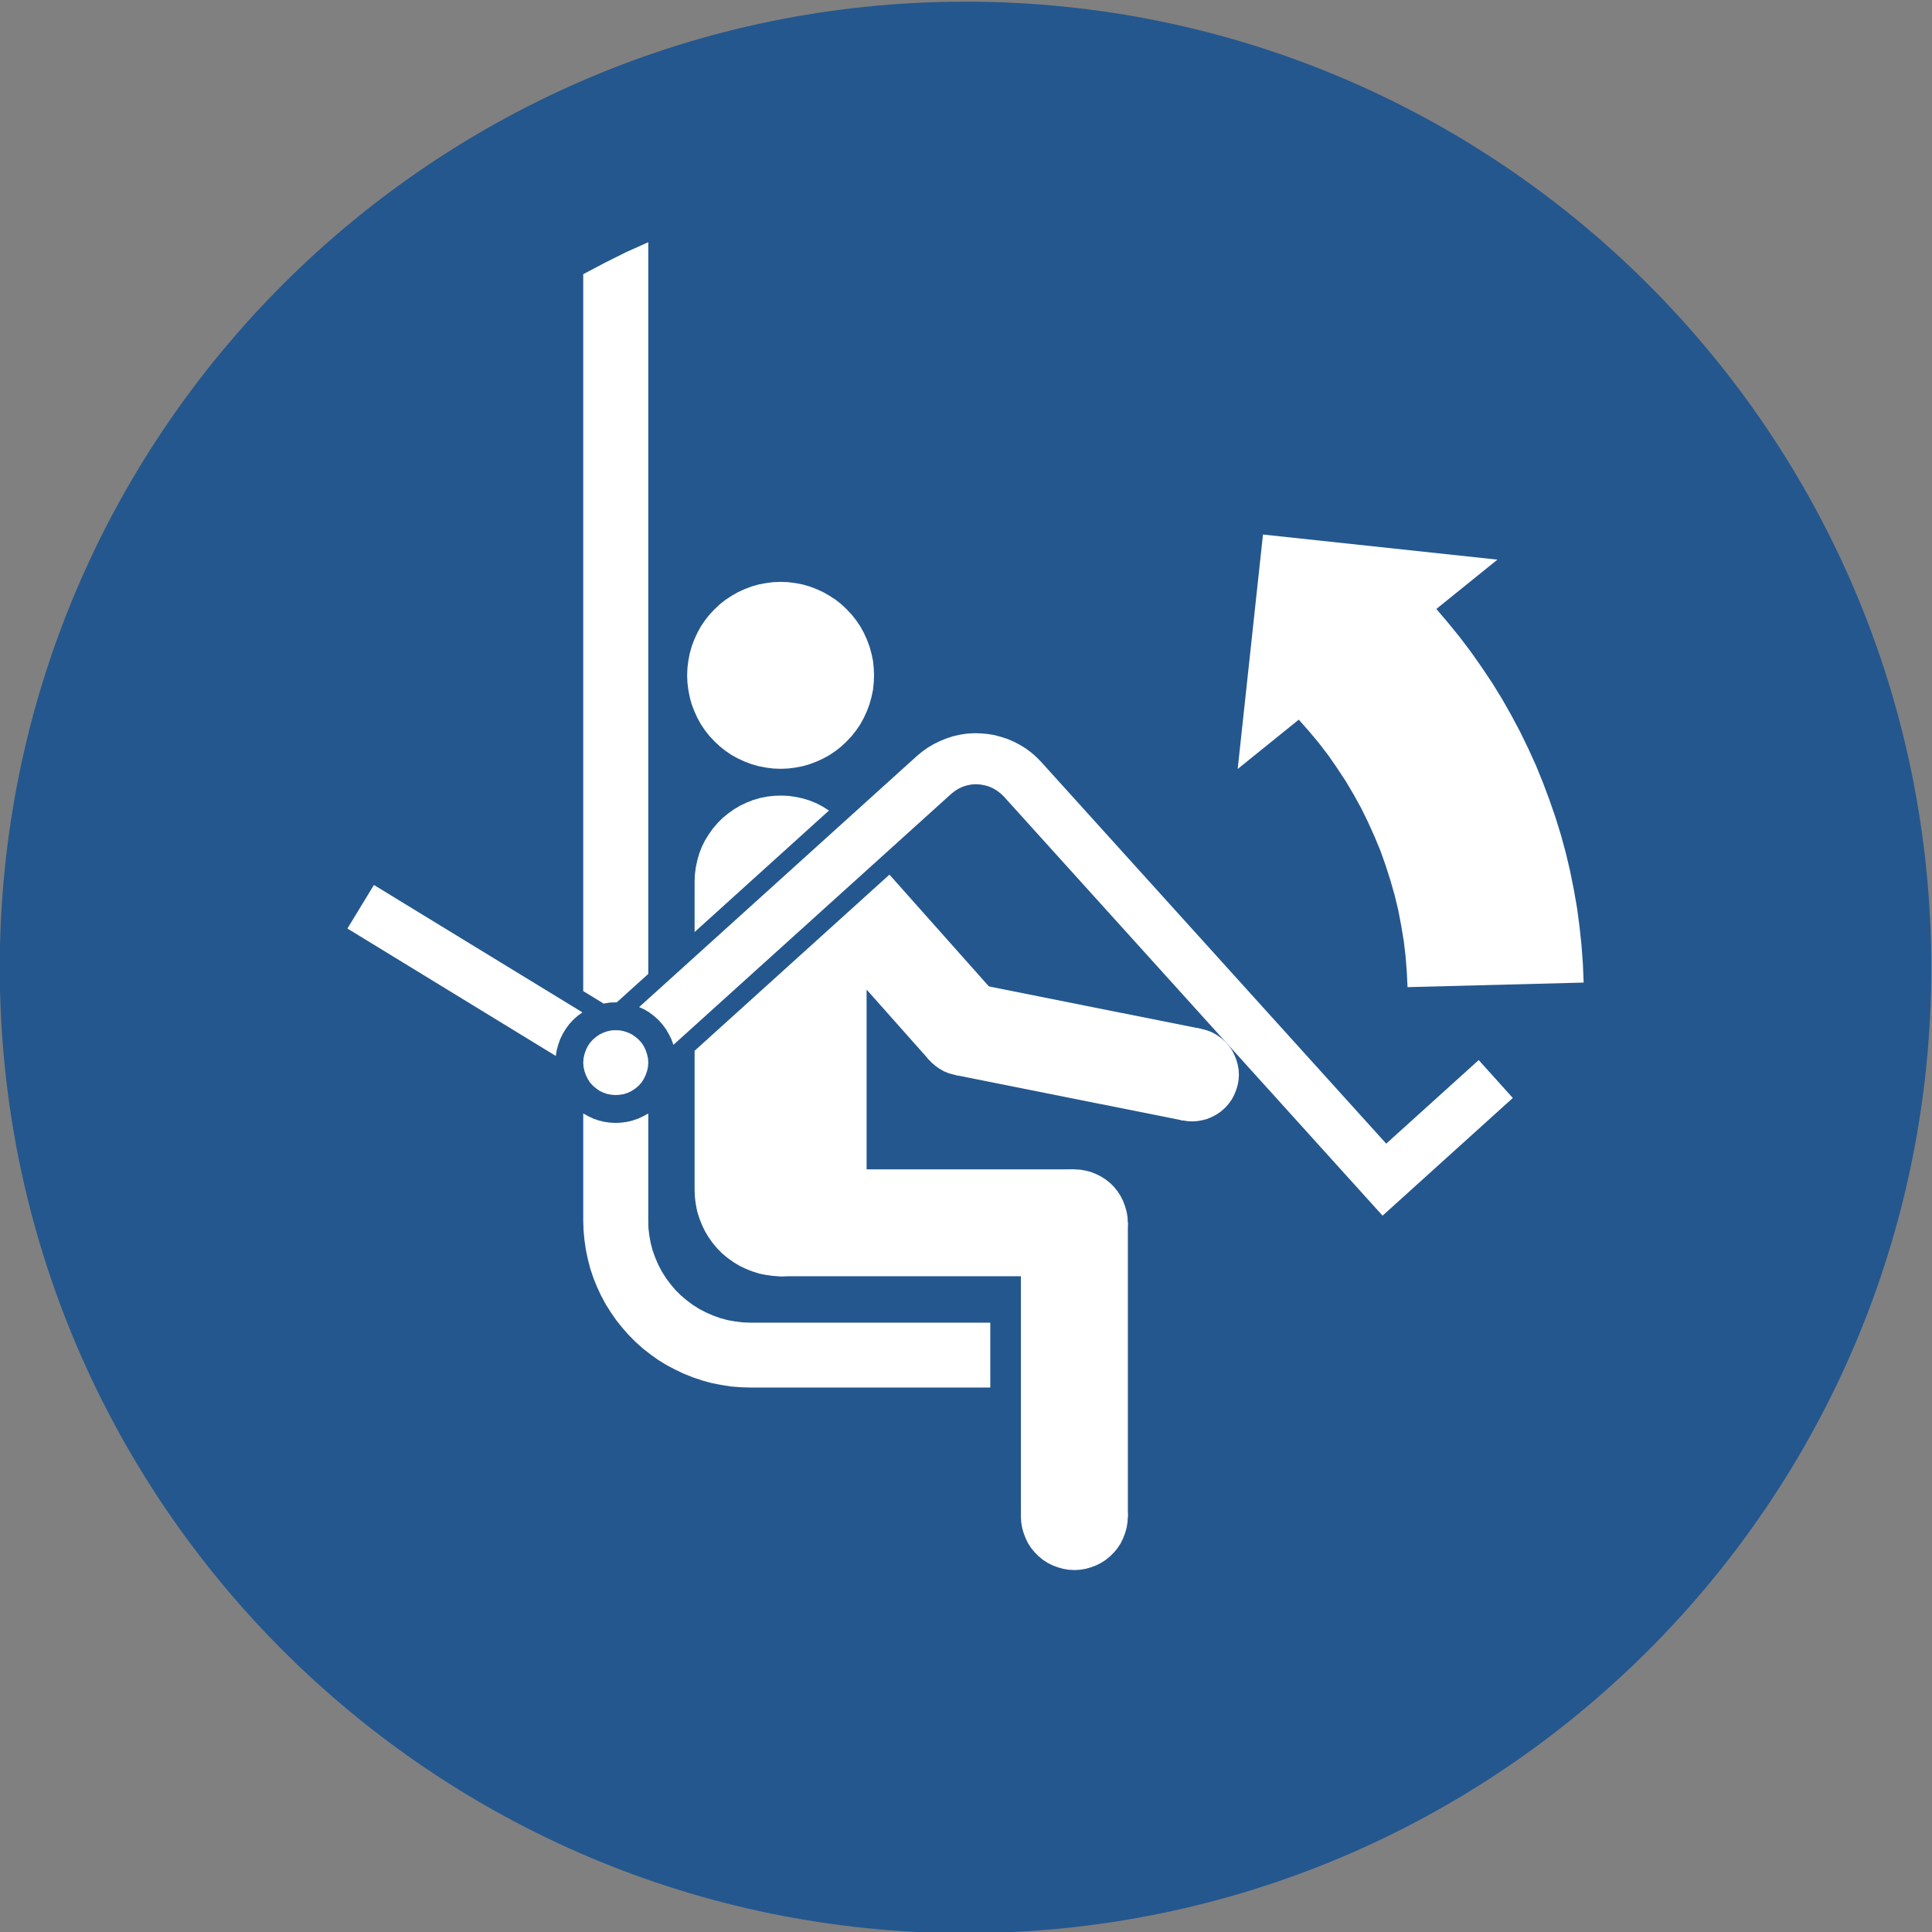 <svg height="264.567" width="264.568" xmlns="http://www.w3.org/2000/svg" xmlns:xlink="http://www.w3.org/1999/xlink"><rect width="100%" height="100%" fill="#808080" stroke="none"/><clipPath id="a"><path d="m78.886 471.68h228.24v228.241h-228.24z"/></clipPath><g clip-path="url(#a)" fill-rule="evenodd" transform="matrix(1.333 0 0 -1.333 -125.057 913.35)"><path d="m0 0c54.79 0 99.213 44.438 99.213 99.177 0 54.81-44.423 99.248-99.213 99.248s-99.213-44.438-99.213-99.248c0-54.739 44.423-99.177 99.213-99.177" fill="#24578e" transform="translate(193.006 486.588)"/><g fill="#fff"><path d="m198.695 559.565h10.986v-30.186h-10.986z"/><path d="m174.015 565.055h30.173v-10.98h-30.173z"/><path d="m0 0 23.412-4.677 1.878 9.416-23.412 4.676z" transform="translate(191.934 574.75)"/><path d="m0 0v20.614l6.447-7.257 7.184 6.382-11.284 12.684-20.016-18.097v-14.326l.031-.734.094-.72.141-.72.219-.704.266-.672.313-.657.375-.625.423-.595.469-.563.517-.516.563-.469.595-.422.626-.375.657-.314.674-.265.704-.219.719-.141.721-.093.735-.032.72.032.735.093.705.141.704.219.673.265.657.314.626.375.595.422.563.469.517.516.469.563.423.595.375.625.329.657.266.672.203.704.141.72.094.72z" transform="translate(182.842 562.91)"/><path d="m0 0-13.803-12.481v5.192l.031.735.094.72.156.735.204.704.266.688.329.657.391.625.422.595.486.563.516.517.579.469.595.422.641.375.658.313.688.266.72.203.72.141.736.078.735.016.736-.032.72-.109.719-.156.705-.219.688-.282.642-.344z" transform="translate(178.976 601.917)"/><path d="m0 0 21.425-13.091-.485-.344-.454-.406-.407-.439-.36-.484-.313-.517-.266-.547-.203-.563-.157-.578-.094-.595-21.409 13.09z" transform="translate(132.229 594.27)"/><path d="m0 0 28.546 25.79.36.282.391.25.406.188.439.141.454.093.469.032.454-.032.454-.078.438-.125.422-.188.392-.235.376-.281.328-.312 38.922-43.073 13.381 12.09-3.506 3.893-9.5-8.586-35.415 39.179-.501.516-.532.469-.564.422-.61.376-.626.328-.657.282-.673.218-.689.188-.704.11-.704.062-.704.016-.721-.047-.704-.109-.688-.157-.673-.219-.658-.266-.641-.312-.611-.36-.579-.407-.547-.453-28.547-25.806.548-.25.517-.314.47-.359.453-.406.407-.455.36-.484.298-.517.265-.531z" transform="translate(162.997 577.847)"/><path d="m0 0 3.24 2.925v75.166l-2.27-1.017-2.222-1.11-2.191-1.157v-73.65l2.097-1.282.673.109z" transform="translate(157.175 582.21)"/><path d="m0 0h24.664v6.663h-24.664l-.783.031-.766.094-.783.14-.752.205-.735.265-.72.313-.688.359-.673.423-.626.469-.595.501-.563.562-.501.595-.469.625-.423.673-.36.688-.313.72-.266.734-.204.767-.14.766-.094.783-.016.781v10.995l-.516-.281-.533-.25-.563-.189-.564-.14-.578-.078-.595-.032-.579.032-.579.078-.579.14-.548.189-.532.25-.516.281v-10.995l.031-1.001.094-1.001.141-.985.203-.97.25-.97.313-.937.376-.939.423-.907.469-.876.532-.845.564-.813.626-.782.657-.75.704-.705.751-.672.783-.61.814-.579.845-.515.892-.47.892-.422.939-.376.939-.313.97-.265.97-.188.986-.157 1.002-.078z" transform="translate(170.885 542.642)"/><path d="m0 0-.078 1.596-.126 1.595-.187 1.58-.266 1.579-.298 1.564-.375 1.549-.438 1.533-.486 1.516-.532 1.502-.61 1.47-.657 1.455-.704 1.438-.767 1.393-.815 1.376-.876 1.329-.907 1.314-.97 1.267-1.018 1.219-1.064 1.205-6.276-5.067 2.599 24.085 24.085-2.58-6.276-5.068 1.237-1.454 1.205-1.486 1.158-1.533 1.095-1.564 1.064-1.595 1.002-1.627.939-1.657.908-1.705.829-1.705.798-1.752.719-1.767.674-1.798.626-1.815.564-1.829.501-1.846.437-1.862.376-1.876.328-1.877.251-1.908.203-1.893.141-1.908.078-1.924z" transform="translate(238.414 583.774)"/><path d="m0 0-.032.438-.093.422-.141.423-.188.391-.235.359-.297.329-.329.281-.36.25-.391.188-.407.14-.438.094-.438.016-.423-.016-.438-.094-.407-.14-.391-.188-.36-.25-.329-.281-.297-.329-.235-.359-.188-.391-.141-.423-.093-.422-.032-.438.032-.438.093-.423.141-.406.188-.391.235-.376.297-.328.329-.281.36-.251.391-.187.407-.141.438-.078.423-.031.438.031.438.078.407.141.391.187.36.251.329.281.297.328.235.376.188.391.141.406.093.423z" transform="translate(160.415 576.018)"/><path d="m0 0-.031.533-.095.531-.156.515-.203.501-.25.47-.314.438-.36.406-.406.36-.439.313-.47.265-.501.203-.516.142-.531.094-.533.031-.532-.031-.532-.094-.517-.142-.501-.203-.468-.265-.439-.313-.407-.36-.359-.406-.314-.438-.266-.47-.204-.501-.14-.515-.094-.531-.031-.533.031-.532.094-.531.14-.517.204-.5.266-.469.314-.438.359-.406.407-.36.439-.313.468-.25.501-.219.517-.141.532-.094.532-.031.533.031.531.094.516.141.501.219.47.25.439.313.406.36.36.406.314.438.25.469.203.5.156.517.095.531z" transform="translate(221.09 574.782)"/><path d="m0 0-.03.531-.095.533-.141.515-.203.501-.266.469-.313.437-.36.408-.391.36-.454.312-.47.266-.485.203-.532.141-.516.094-.548.031-.532-.031-.533-.094-.516-.141-.5-.203-.47-.266-.438-.312-.407-.36-.36-.408-.313-.437-.251-.469-.203-.501-.156-.515-.094-.533-.032-.531.032-.532.094-.531.156-.517.203-.501.251-.469.313-.437.36-.407.407-.36.438-.312.47-.267.5-.203.516-.141.533-.093.532-.032.548.032.516.093.532.141.485.203.47.267.454.312.391.36.36.407.313.437.266.469.203.501.141.517.095.531z" transform="translate(197.677 579.459)"/><path d="m0 0-.031.751-.078.75-.157.735-.204.736-.265.703-.313.688-.36.657-.423.626-.469.594-.517.548-.548.516-.594.469-.626.407-.658.375-.688.313-.704.265-.72.204-.736.141-.751.094-.751.031-.767-.031-.736-.094-.751-.141-.72-.204-.704-.265-.688-.313-.658-.375-.626-.407-.594-.469-.548-.516-.517-.548-.469-.594-.423-.626-.36-.657-.313-.688-.266-.703-.203-.736-.141-.735-.094-.75-.031-.751.031-.751.094-.75.141-.735.203-.736.266-.703.313-.689.36-.657.423-.625.469-.594.517-.548.548-.516.594-.469.626-.422.658-.36.688-.313.704-.266.72-.203.751-.141.736-.094.767-.031.751.031.751.094.736.141.72.203.704.266.688.313.658.36.626.422.594.469.548.516.517.548.469.594.423.625.36.657.313.689.265.703.204.736.157.735.078.75z" transform="translate(183.608 615.806)"/><path d="m0 0-.031.579-.078.562-.157.548-.203.547-.266.501-.313.484-.36.454-.407.407-.438.359-.485.313-.517.25-.532.219-.563.141-.564.095-.563.031-.579-.031-.564-.095-.563-.141-.532-.219-.517-.25-.485-.313-.438-.359-.407-.407-.36-.454-.313-.484-.266-.501-.203-.547-.141-.548-.094-.562-.031-.579.031-.58.094-.562.141-.564.203-.531.266-.516.313-.469.36-.453.407-.407.438-.36.485-.313.517-.266.532-.203.563-.141.564-.093.579-.032.563.032.564.093.563.141.532.203.517.266.485.313.438.36.407.407.36.453.313.469.266.516.203.531.157.564.078.562z" transform="translate(179.492 559.565)"/><path d="m0 0-.031.579-.094.562-.156.548-.204.547-.25.501-.313.484-.36.454-.408.407-.454.359-.484.313-.501.25-.548.219-.548.141-.563.095-.579.031-.579-.031-.564-.095-.548-.141-.548-.219-.5-.25-.485-.313-.454-.359-.406-.407-.361-.454-.313-.484-.25-.501-.203-.547-.156-.548-.095-.562-.031-.579.031-.58.095-.562.156-.564.203-.531.25-.516.313-.469.361-.453.406-.407.454-.36.485-.313.5-.266.548-.203.548-.141.564-.093.579-.032.579.032.563.093.548.141.548.203.501.266.484.313.454.36.408.407.36.453.313.469.25.516.204.531.156.564.094.562z" transform="translate(209.68 559.565)"/><path d="m0 0-.031.579-.094.563-.156.563-.204.532-.25.516-.313.485-.36.438-.408.406-.454.36-.484.313-.501.266-.548.204-.548.14-.563.094-.579.031-.579-.031-.564-.094-.548-.14-.548-.204-.5-.266-.485-.313-.454-.36-.406-.406-.361-.438-.313-.485-.25-.516-.203-.532-.156-.563-.095-.563-.031-.579.031-.562.095-.58.156-.546.203-.533.25-.515.313-.486.361-.437.406-.407.454-.375.485-.313.5-.251.548-.203.548-.156.564-.094.579-.031.579.031.563.094.548.156.548.203.501.251.484.313.454.375.408.407.36.437.313.486.25.515.204.533.156.546.094.58z" transform="translate(209.68 529.379)"/></g></g></svg>